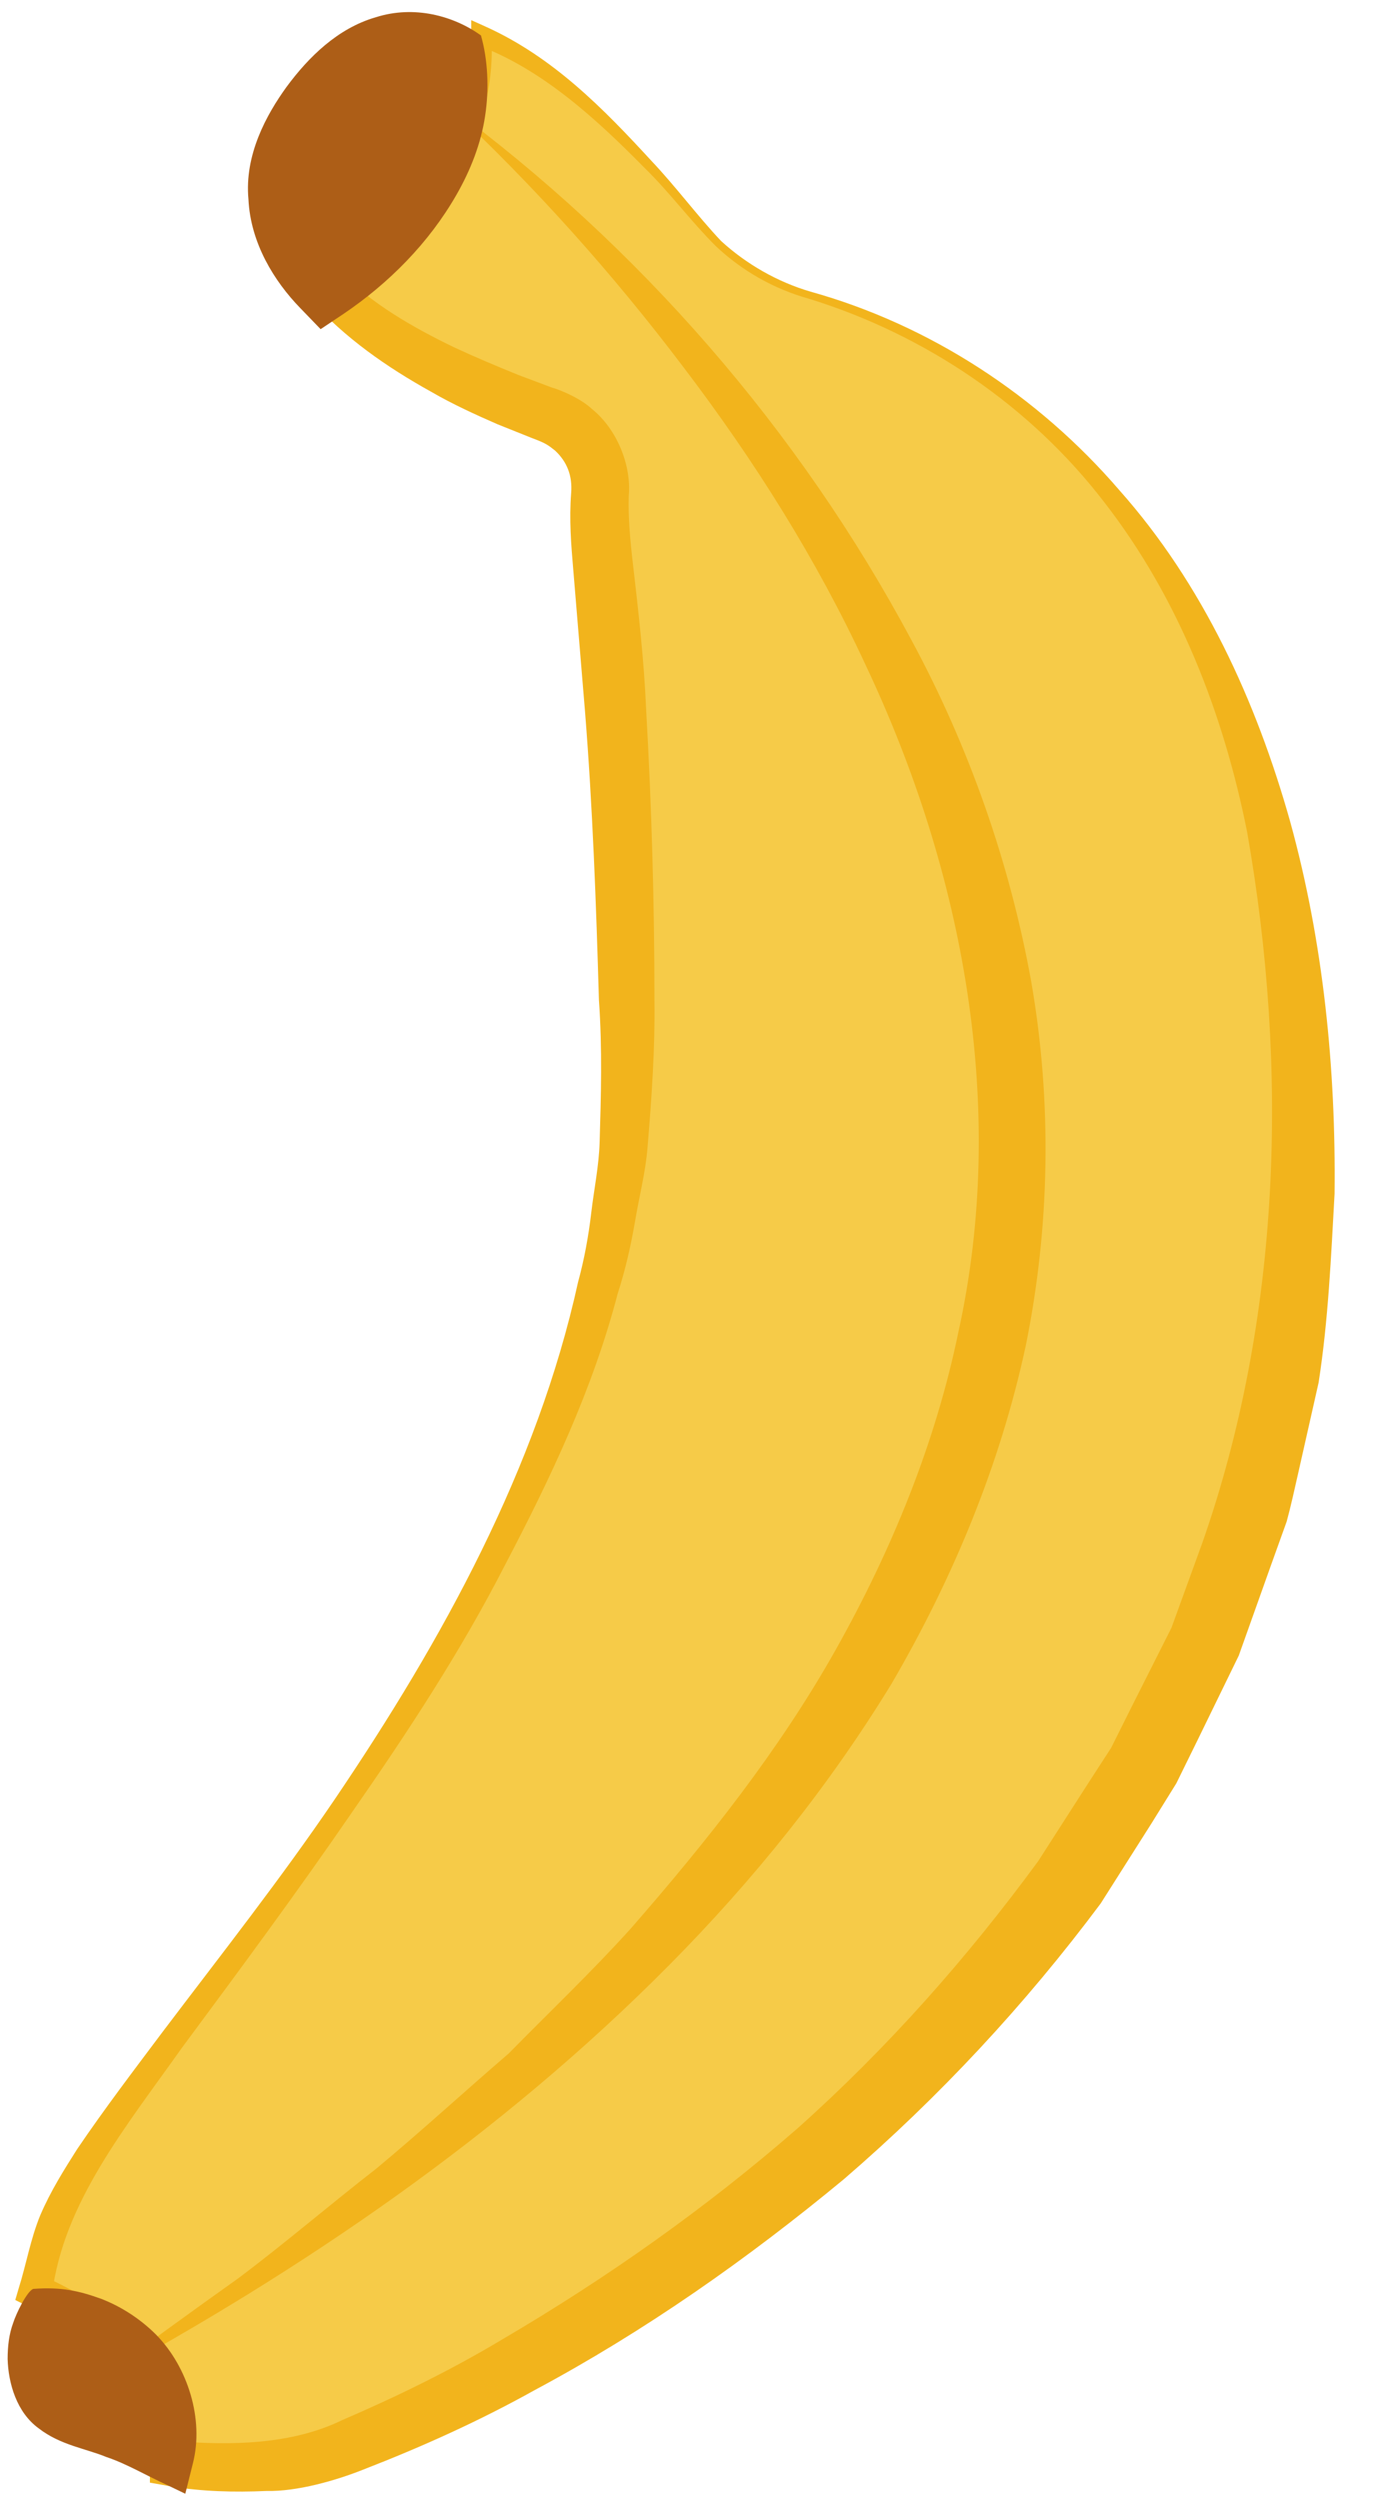 <?xml version="1.0" encoding="utf-8"?>
<!-- Generator: Adobe Illustrator 25.0.0, SVG Export Plug-In . SVG Version: 6.00 Build 0)  -->
<svg version="1.1" baseProfile="basic" id="Layer_1"
	 xmlns="http://www.w3.org/2000/svg" xmlns:xlink="http://www.w3.org/1999/xlink" x="0px" y="0px" viewBox="0 0 20 36"
	 xml:space="preserve">
<pattern  y="-2" width="27" height="27" patternUnits="userSpaceOnUse" id="New_Pattern_Swatch_3" viewBox="0 -27 27 27" overflow="visible">
	<g>
		<rect y="-27" fill="none" width="27" height="27"/>
		<rect y="-27" fill="#AD5E17" width="27" height="27"/>
	</g>
</pattern>
<g>
	<g>
		<path fill="#F6CB48" d="M11.67,4.25c-0.61-0.17-1.16-0.53-1.57-1.03c-1.13-1.36-2.2-2.35-3.16-2.71C7,2.3,5.57,3.53,4.68,4.11
			c0.83,0.91,2.3,1.54,3.23,1.87c0.46,0.16,0.76,0.61,0.73,1.09c-0.07,1.14,0.32,1.94,0.4,8.18c0.09,7.59-7.44,14.33-8.31,16.87
			C0.62,32.44,0.55,32.73,0.51,33c0.93,0.43,1.92,1.19,1.96,2.48c0.69,0.1,1.4,0.04,1.81-0.01c1.19-0.16,14.03-5.61,14.49-18.11
			C19.14,7.4,13.84,4.87,11.67,4.25z"/>
		<path fill="#F2B41C" d="M11.65,4.3c-0.5-0.14-0.96-0.4-1.34-0.76C9.94,3.17,9.65,2.77,9.28,2.41C8.58,1.7,7.8,0.99,6.88,0.65
			l0.2-0.14c0.05,0.78-0.19,1.56-0.61,2.21c-0.43,0.65-1,1.19-1.62,1.63L4.9,3.91C5.35,4.37,5.94,4.71,6.54,5
			c0.3,0.14,0.61,0.27,0.93,0.4l0.48,0.18c0.14,0.04,0.42,0.16,0.58,0.31C8.89,6.18,9.1,6.7,9.06,7.14
			C9.05,7.45,9.08,7.78,9.12,8.12c0.08,0.69,0.16,1.39,0.19,2.09c0.08,1.4,0.12,2.8,0.12,4.19c0.01,0.69-0.04,1.41-0.1,2.13
			c-0.03,0.36-0.12,0.7-0.18,1.06c-0.06,0.35-0.14,0.7-0.25,1.04c-0.36,1.38-0.97,2.66-1.62,3.9c-0.64,1.25-1.41,2.42-2.21,3.57
			c-0.79,1.15-1.62,2.27-2.45,3.39c-0.8,1.13-1.71,2.23-1.87,3.55l-0.14-0.27c0.53,0.24,1.05,0.55,1.46,1
			c0.42,0.45,0.69,1.07,0.72,1.7l-0.28-0.32c0.83,0.07,1.7,0.05,2.42-0.3c0.79-0.34,1.57-0.72,2.32-1.17
			c1.5-0.88,2.93-1.89,4.24-3.03c1.3-1.16,2.45-2.46,3.47-3.85l0.7-1.09l0.35-0.54l0.29-0.58l0.58-1.15l0.44-1.21
			c1.14-3.24,1.25-6.84,0.65-10.25c-0.34-1.7-0.98-3.36-2.06-4.75C14.85,5.85,13.34,4.82,11.65,4.3z M11.68,4.2
			c1.72,0.48,3.28,1.5,4.45,2.86c1.2,1.35,1.97,3.03,2.46,4.77c0.48,1.74,0.66,3.56,0.64,5.36c-0.05,0.9-0.09,1.82-0.23,2.72
			l-0.3,1.33c-0.05,0.22-0.1,0.45-0.16,0.67l-0.23,0.64l-0.46,1.29l-0.6,1.23l-0.3,0.61l-0.36,0.58l-0.73,1.15
			c-1.09,1.46-2.33,2.79-3.7,3.97c-1.39,1.15-2.87,2.19-4.46,3.04c-0.79,0.44-1.61,0.81-2.46,1.14c-0.4,0.16-0.96,0.32-1.4,0.31
			c-0.46,0.02-0.93,0.01-1.4-0.07l-0.28-0.05l0-0.27c0-0.49-0.18-0.95-0.5-1.34c-0.32-0.39-0.76-0.69-1.24-0.92l-0.2-0.1l0.05-0.17
			c0.11-0.35,0.17-0.71,0.31-1.05c0.15-0.35,0.34-0.65,0.53-0.95c0.4-0.59,0.82-1.14,1.24-1.7c0.84-1.11,1.7-2.2,2.48-3.35
			c1.55-2.29,2.91-4.76,3.5-7.44c0.09-0.33,0.15-0.66,0.19-1c0.04-0.34,0.11-0.67,0.12-1.01c0.02-0.67,0.04-1.34-0.01-2.05
			c-0.04-1.39-0.09-2.77-0.2-4.15L8.26,8.2C8.23,7.85,8.2,7.48,8.23,7.1C8.25,6.85,8.17,6.65,8,6.49C7.9,6.41,7.86,6.38,7.67,6.31
			l-0.5-0.2C6.85,5.97,6.52,5.82,6.21,5.64C5.58,5.29,4.97,4.87,4.47,4.31L4.24,4.04l0.29-0.18c0.6-0.37,1.16-0.83,1.58-1.39
			c0.42-0.56,0.68-1.24,0.68-1.95l0-0.23l0.2,0.09c0.98,0.44,1.71,1.19,2.4,1.94c0.35,0.37,0.66,0.79,1,1.15
			C10.75,3.8,11.2,4.06,11.68,4.2z"/>
	</g>
	<path fill="#F2B41C" d="M6.46,1.52c2.74,2.02,5.05,4.66,6.68,7.71c0.82,1.52,1.41,3.19,1.72,4.91c0.3,1.73,0.27,3.52-0.08,5.24
		c-0.37,1.72-1.05,3.35-1.93,4.86c-0.91,1.49-2,2.84-3.21,4.06c-2.43,2.45-5.28,4.39-8.27,6.01c0.68-0.51,1.37-1.01,2.06-1.5
		c0.68-0.51,1.32-1.06,1.99-1.58c0.65-0.54,1.27-1.11,1.91-1.66c0.59-0.6,1.2-1.18,1.76-1.8c1.1-1.26,2.14-2.57,2.95-4.01
		c0.81-1.44,1.44-2.98,1.77-4.58c0.71-3.22,0.08-6.61-1.34-9.61c-0.7-1.51-1.6-2.94-2.62-4.28C8.83,3.94,7.7,2.68,6.46,1.52z"/>
	<g>
		<pattern  id="SVGID_1_" xlink:href="#New_Pattern_Swatch_3" patternTransform="matrix(0.867 0 0 0.867 -1137.051 -1106.739)">
		</pattern>
		<path fill="url(#SVGID_1_)" d="M6.93,0.51C5.9,0.12,5,0.44,4.3,1.8C3.83,2.7,4.1,3.47,4.68,4.11C5.57,3.53,7,2.3,6.93,0.51z"/>
		<pattern  id="SVGID_2_" xlink:href="#New_Pattern_Swatch_3" patternTransform="matrix(0.867 0 0 0.867 -1124.041 -1085.056)">
		</pattern>
		<path fill="url(#SVGID_2_)" d="M6.93,0.51C6.44,0.45,5.97,0.5,5.63,0.73C5.29,0.96,5.04,1.3,4.84,1.69
			c-0.23,0.4-0.32,0.76-0.29,1.1c0.03,0.34,0.23,0.67,0.49,0.99L4.42,3.7c0.58-0.37,1.13-0.79,1.58-1.31
			c0.22-0.26,0.42-0.54,0.58-0.85C6.73,1.22,6.85,0.9,6.93,0.51z M6.93,0.51c0.1,0.35,0.12,0.77,0.06,1.16
			C6.93,2.07,6.78,2.45,6.58,2.8C6.18,3.5,5.6,4.08,4.95,4.52L4.62,4.74l-0.29-0.3C3.95,4.05,3.61,3.5,3.58,2.87
			C3.52,2.23,3.84,1.65,4.13,1.25c0.31-0.42,0.73-0.84,1.28-1C5.97,0.07,6.54,0.23,6.93,0.51z"/>
	</g>
	<g>
		<pattern  id="SVGID_3_" xlink:href="#New_Pattern_Swatch_3" patternTransform="matrix(0.867 0 0 0.867 -1137.051 -1106.739)">
		</pattern>
		<path fill="url(#SVGID_3_)" d="M0.51,33c-0.26,1.72,0.83,2.31,1.96,2.48C2.43,34.19,1.44,33.43,0.51,33z"/>
		<pattern  id="SVGID_4_" xlink:href="#New_Pattern_Swatch_3" patternTransform="matrix(0.867 0 0 0.867 -1124.041 -1085.056)">
		</pattern>
		<path fill="url(#SVGID_4_)" d="M0.53,33.04c0.07,0.26,0.18,0.23,0.21,0.41l0.15,0.38c0.09,0.24,0.21,0.4,0.29,0.63
			c0.08,0.22,0.22,0.52,0.48,0.64c0.25,0.14,0.57,0.12,0.85,0.07l-0.36,0.32c-0.11-0.24-0.19-0.45-0.31-0.64
			c-0.12-0.19-0.26-0.36-0.39-0.54c-0.13-0.18-0.28-0.38-0.45-0.58C0.87,33.52,0.63,33.31,0.53,33.04z M0.48,32.96
			c0.41-0.03,0.66,0.03,0.97,0.14c0.29,0.11,0.57,0.29,0.8,0.52c0.46,0.47,0.69,1.22,0.53,1.85l-0.11,0.44l-0.25-0.12
			c-0.31-0.14-0.59-0.31-0.89-0.41c-0.29-0.12-0.66-0.17-0.97-0.41c-0.32-0.23-0.44-0.65-0.45-1c0-0.18,0.02-0.36,0.08-0.52
			C0.23,33.32,0.39,32.99,0.48,32.96z"/>
	</g>
</g>
<g>
	<g>
		<g>
			<path fill="#F6CB48" d="M169.21,81.68c-0.72-0.36-1.32-0.93-1.71-1.63c-1.09-1.94-2.19-3.42-3.3-4.09
				c-0.33,2.24-2.38,3.42-3.62,3.94c0.82,1.32,2.5,2.44,3.57,3.07c0.53,0.31,0.8,0.93,0.66,1.52c-0.34,1.39-0.05,2.48-1.39,10.23
				c-1.64,9.44-12.53,16.06-14.2,19c-0.21,0.38-0.37,0.72-0.48,1.04c1.06,0.75,2.11,1.92,1.86,3.53c0.83,0.29,1.72,0.38,2.24,0.4
				c1.51,0.08,18.69-3.72,22.15-19.12C177.75,87.31,171.76,82.95,169.21,81.68z"/>
			<path fill="#F2B41C" d="M169.19,81.73c-0.59-0.28-1.1-0.71-1.49-1.24c-0.37-0.54-0.65-1.11-1.02-1.64
				c-0.7-1.06-1.48-2.13-2.56-2.77l0.22-0.1c-0.12,0.96-0.6,1.87-1.27,2.57c-0.68,0.7-1.51,1.22-2.38,1.62l0.13-0.42
				c0.46,0.68,1.11,1.25,1.79,1.76c0.35,0.25,0.7,0.49,1.06,0.72l0.55,0.33c0.17,0.09,0.46,0.28,0.62,0.5
				c0.36,0.43,0.49,1.07,0.35,1.59c-0.09,0.39-0.13,0.81-0.16,1.25c-0.06,0.87-0.13,1.76-0.25,2.63c-0.22,1.75-0.49,3.49-0.8,5.23
				c-0.14,0.86-0.37,1.74-0.6,2.61c-0.12,0.43-0.31,0.84-0.46,1.26l-0.24,0.63l-0.3,0.6c-0.75,1.62-1.79,3.08-2.88,4.47
				c-1.08,1.4-2.3,2.68-3.55,3.92c-1.24,1.25-2.53,2.44-3.82,3.63c-0.64,0.6-1.28,1.2-1.86,1.84c-0.29,0.32-0.57,0.65-0.78,1
				c-0.22,0.35-0.35,0.77-0.54,1.14l-0.09-0.29c0.6,0.41,1.15,0.92,1.56,1.56c0.41,0.64,0.59,1.45,0.49,2.22l-0.22-0.36
				c0.5,0.16,1.03,0.25,1.57,0.31c0.56,0.07,1,0.01,1.55-0.11c1.06-0.23,2.13-0.53,3.17-0.91c2.08-0.74,4.09-1.66,5.99-2.78
				c1.89-1.14,3.63-2.48,5.23-3.98l1.13-1.19l0.56-0.6l0.49-0.65l0.99-1.31l0.83-1.41c2.17-3.78,3.12-8.24,3.14-12.63
				c-0.05-2.19-0.47-4.41-1.51-6.37C172.81,84.38,171.16,82.75,169.19,81.73z M169.23,81.64c2.02,0.99,3.71,2.62,4.84,4.58
				c1.16,1.95,1.72,4.21,1.9,6.47c0.18,2.27-0.04,4.55-0.49,6.77c-0.11,0.56-0.29,1.1-0.43,1.65c-0.16,0.55-0.27,1.11-0.5,1.64
				l-0.68,1.58c-0.12,0.26-0.22,0.53-0.35,0.78l-0.43,0.74l-0.86,1.48l-1.02,1.38l-0.51,0.69l-0.58,0.63l-1.17,1.25
				c-1.67,1.55-3.51,2.91-5.47,4.06c-1.98,1.11-4.05,2.05-6.21,2.75c-1.07,0.36-2.17,0.64-3.3,0.86c-0.54,0.11-1.23,0.17-1.78,0.06
				c-0.57-0.08-1.15-0.2-1.7-0.4l-0.27-0.1l0.05-0.27c0.11-0.62-0.01-1.26-0.33-1.83c-0.32-0.56-0.81-1.04-1.35-1.45l-0.18-0.13
				l0.08-0.16c0.21-0.41,0.37-0.84,0.62-1.22c0.26-0.39,0.56-0.72,0.87-1.05c0.62-0.63,1.28-1.23,1.92-1.82
				c1.3-1.18,2.61-2.34,3.85-3.59c2.45-2.48,4.73-5.23,6.1-8.42l0.27-0.59l0.21-0.61c0.13-0.41,0.3-0.81,0.39-1.23
				c0.18-0.84,0.37-1.67,0.48-2.55c0.27-1.73,0.53-3.46,0.72-5.2l0.27-2.61c0.05-0.44,0.1-0.9,0.21-1.36
				c0.1-0.33,0.03-0.64-0.16-0.9c-0.11-0.14-0.19-0.2-0.4-0.32l-0.57-0.36c-0.38-0.25-0.74-0.51-1.09-0.8
				c-0.69-0.57-1.36-1.22-1.84-2.02l-0.18-0.3l0.31-0.12c0.84-0.33,1.64-0.78,2.3-1.39c0.66-0.61,1.13-1.41,1.29-2.3l0.04-0.22
				l0.18,0.12c0.56,0.37,1.01,0.85,1.42,1.35c0.41,0.5,0.78,1.03,1.12,1.58c0.35,0.54,0.64,1.13,0.98,1.65
				C168.18,80.92,168.67,81.35,169.23,81.64z"/>
		</g>
		<path fill="#F2B41C" d="M163.38,77.09c2.89,3.17,5.11,6.98,6.41,11.13c1.3,4.13,1.35,8.79-0.34,12.89
			c-0.85,2.03-2.08,3.88-3.5,5.54l-1.12,1.19c-0.37,0.4-0.8,0.74-1.2,1.11c-0.78,0.76-1.69,1.36-2.56,2.01
			c-3.55,2.49-7.52,4.26-11.58,5.62c0.97-0.46,1.94-0.91,2.91-1.35c0.96-0.47,1.9-0.99,2.84-1.47c0.94-0.51,1.84-1.07,2.76-1.61
			c0.88-0.6,1.77-1.18,2.61-1.82c1.66-1.31,3.28-2.68,4.64-4.28c1.34-1.61,2.48-3.39,3.26-5.32c0.81-1.92,1.25-3.99,1.31-6.08
			c0.07-2.09-0.26-4.18-0.78-6.23c-0.54-2.04-1.34-4.02-2.3-5.91C165.81,80.61,164.67,78.79,163.38,77.09z"/>
		<g>
			
				<pattern  id="SVGID_5_" xlink:href="#New_Pattern_Swatch_3" patternTransform="matrix(1.076 0.2 -0.2 1.076 -1037.936 2213.78)">
			</pattern>
			<path fill="url(#SVGID_5_)" d="M164.2,75.95c-1.19-0.73-2.38-0.54-3.56,0.98c-0.79,1.01-0.63,2.03-0.06,2.96
				C161.82,79.38,163.88,78.19,164.2,75.95z"/>
			
				<pattern  id="SVGID_6_" xlink:href="#New_Pattern_Swatch_3" patternTransform="matrix(1.076 0.2 -0.2 1.076 -1026.805 2243.672)">
			</pattern>
			<path fill="url(#SVGID_6_)" d="M164.2,75.95c-0.58-0.22-1.18-0.29-1.69-0.1c-0.5,0.19-0.91,0.56-1.26,1
				c-0.39,0.45-0.62,0.89-0.66,1.36c-0.04,0.47,0.13,0.95,0.4,1.42l-0.6-0.19C162.02,78.78,163.57,77.77,164.2,75.95z M164.2,75.95
				c0.02,0.46-0.07,0.97-0.25,1.42c-0.18,0.46-0.45,0.89-0.78,1.26c-0.66,0.75-1.5,1.31-2.4,1.7l-0.37,0.16l-0.23-0.35
				c-0.37-0.56-0.64-1.28-0.54-2.04c0.07-0.76,0.57-1.39,1.01-1.82c0.47-0.45,1.06-0.86,1.76-0.95
				C163.1,75.24,163.76,75.53,164.2,75.95z"/>
		</g>
		<g>
			
				<pattern  id="SVGID_7_" xlink:href="#New_Pattern_Swatch_3" patternTransform="matrix(1.076 0.2 -0.2 1.076 -1037.936 2213.78)">
			</pattern>
			<path fill="url(#SVGID_7_)" d="M148.74,114.76c-0.72,2.07,0.5,3.06,1.86,3.53C150.85,116.68,149.8,115.51,148.74,114.76z"/>
			
				<pattern  id="SVGID_8_" xlink:href="#New_Pattern_Swatch_3" patternTransform="matrix(1.076 0.2 -0.2 1.076 -1026.805 2243.672)">
			</pattern>
			<path fill="url(#SVGID_8_)" d="M148.76,114.81c0.01,0.31,0.11,0.33,0.1,0.56l0.06,0.52c0.05,0.33,0.15,0.59,0.22,0.9
				c0.07,0.3,0.22,0.67,0.52,0.89c0.29,0.23,0.67,0.3,1.04,0.32l-0.42,0.25c-0.05-0.33-0.1-0.62-0.19-0.9
				c-0.1-0.28-0.23-0.54-0.36-0.8c-0.13-0.27-0.29-0.54-0.47-0.82C149.12,115.43,148.86,115.12,148.76,114.81z M148.73,114.71
				c0.47,0.09,0.76,0.24,1.09,0.45c0.32,0.22,0.6,0.49,0.83,0.83c0.44,0.67,0.56,1.6,0.27,2.34l-0.16,0.41l-0.25-0.16
				c-0.35-0.22-0.67-0.47-1.01-0.67c-0.33-0.21-0.74-0.39-1.04-0.75c-0.31-0.36-0.38-0.87-0.32-1.29c0.03-0.22,0.09-0.43,0.19-0.62
				C148.38,115.1,148.61,114.77,148.73,114.71z"/>
		</g>
	</g>
	<g>
		<g>
			<path fill="#F6CB48" d="M170.53,81.13c-0.79-0.17-1.51-0.57-2.06-1.16c-1.54-1.61-2.97-2.77-4.21-3.15
				c0.24,2.25-1.46,3.91-2.53,4.72c1.12,1.07,3.03,1.74,4.22,2.08c0.59,0.17,1.01,0.7,1.01,1.31c0.01,1.44,0.57,2.42,1.19,10.26
				c0.76,9.55-8.15,18.67-9.03,21.93c-0.11,0.42-0.18,0.79-0.21,1.13c1.21,0.47,2.52,1.34,2.68,2.95c0.88,0.07,1.76-0.06,2.27-0.17
				c1.48-0.3,17.18-8.24,16.7-24.02C180.19,84.45,173.31,81.72,170.53,81.13z"/>
			<path fill="#F2B41C" d="M170.52,81.17c-0.64-0.13-1.24-0.42-1.75-0.83c-0.5-0.43-0.91-0.91-1.39-1.34
				c-0.94-0.85-1.97-1.69-3.17-2.04l0.19-0.16c0.13,0.96-0.11,1.96-0.59,2.8c-0.48,0.85-1.15,1.56-1.9,2.16l0.03-0.44
				c0.62,0.55,1.38,0.94,2.17,1.26c0.4,0.16,0.8,0.3,1.21,0.43l0.62,0.18c0.19,0.04,0.52,0.16,0.73,0.33
				c0.46,0.32,0.74,0.92,0.73,1.45c0.01,0.4,0.08,0.82,0.15,1.25c0.16,0.86,0.31,1.74,0.41,2.61c0.22,1.75,0.39,3.51,0.52,5.26
				c0.08,0.87,0.07,1.77,0.07,2.67c0,0.45-0.09,0.89-0.13,1.34l-0.08,0.67l-0.14,0.65c-0.33,1.76-0.97,3.42-1.68,5.04
				c-0.69,1.63-1.56,3.17-2.46,4.68c-0.89,1.52-1.85,3-2.8,4.47c-0.47,0.74-0.94,1.48-1.34,2.25c-0.2,0.38-0.39,0.77-0.51,1.17
				c-0.12,0.4-0.15,0.83-0.24,1.24l-0.16-0.26c0.68,0.25,1.35,0.6,1.9,1.13c0.55,0.52,0.94,1.26,1.02,2.03l-0.3-0.3
				c0.53,0.03,1.07-0.01,1.6-0.09c0.57-0.07,0.97-0.24,1.48-0.49c0.97-0.49,1.93-1.04,2.84-1.67c1.83-1.23,3.55-2.63,5.11-4.18
				c1.55-1.57,2.9-3.31,4.07-5.16l0.79-1.44l0.39-0.72l0.32-0.76l0.63-1.51l0.46-1.57c1.16-4.2,0.98-8.76-0.1-13.02
				c-0.59-2.11-1.55-4.16-3.04-5.8C174.68,82.85,172.68,81.68,170.52,81.17z M170.54,81.08c2.2,0.46,4.24,1.62,5.82,3.23
				c1.61,1.6,2.71,3.66,3.44,5.79c0.73,2.15,1.09,4.42,1.21,6.68c0.04,0.57,0,1.14,0,1.71c-0.02,0.57,0.01,1.15-0.07,1.71
				l-0.26,1.69c-0.05,0.28-0.08,0.57-0.14,0.85l-0.23,0.83l-0.47,1.65l-0.65,1.59l-0.33,0.79l-0.41,0.75l-0.82,1.5
				c-1.23,1.92-2.68,3.69-4.29,5.29c-1.64,1.57-3.41,3-5.33,4.21c-0.95,0.62-1.95,1.16-2.98,1.65c-0.5,0.24-1.15,0.47-1.71,0.5
				c-0.58,0.07-1.16,0.09-1.75,0.03l-0.28-0.03l-0.02-0.27c-0.05-0.63-0.32-1.22-0.78-1.69c-0.45-0.47-1.04-0.81-1.67-1.07
				l-0.2-0.08l0.04-0.18c0.1-0.45,0.15-0.9,0.3-1.33c0.15-0.44,0.36-0.84,0.58-1.23c0.45-0.77,0.93-1.5,1.41-2.24
				c0.96-1.47,1.95-2.92,2.83-4.43c1.76-3.01,3.28-6.24,3.81-9.67l0.11-0.64l0.05-0.64c0.02-0.43,0.09-0.86,0.07-1.29
				c-0.03-0.86-0.05-1.71-0.17-2.59c-0.17-1.74-0.35-3.48-0.59-5.21l-0.39-2.59c-0.07-0.44-0.13-0.89-0.13-1.37
				c0.01-0.35-0.13-0.63-0.38-0.83c-0.14-0.11-0.23-0.14-0.46-0.21l-0.64-0.21c-0.42-0.15-0.84-0.31-1.25-0.5
				c-0.81-0.38-1.62-0.84-2.29-1.5l-0.25-0.24l0.27-0.2c0.73-0.53,1.4-1.16,1.88-1.92c0.48-0.75,0.75-1.65,0.68-2.55l-0.02-0.23
				l0.21,0.07c0.63,0.21,1.19,0.57,1.71,0.95c0.52,0.38,1.01,0.81,1.48,1.25c0.47,0.43,0.9,0.94,1.36,1.36
				C169.34,80.65,169.92,80.94,170.54,81.08z"/>
		</g>
		<path fill="#F2B41C" d="M163.74,78.12c3.58,2.35,6.69,5.49,8.98,9.19c2.29,3.68,3.49,8.18,2.88,12.57
			c-0.32,2.18-1.05,4.28-2.01,6.23l-0.79,1.43c-0.26,0.48-0.59,0.91-0.89,1.37c-0.57,0.93-1.3,1.74-1.98,2.58
			c-2.82,3.29-6.23,5.99-9.82,8.33c0.83-0.69,1.65-1.36,2.49-2.03c0.82-0.69,1.59-1.43,2.39-2.14c0.78-0.73,1.52-1.5,2.27-2.24
			c0.7-0.8,1.42-1.58,2.08-2.41c1.29-1.68,2.51-3.41,3.43-5.3c0.9-1.89,1.56-3.9,1.84-5.96c0.31-2.06,0.22-4.17-0.24-6.21
			c-0.45-2.04-1.29-3.99-2.31-5.84c-1.03-1.84-2.29-3.56-3.7-5.15C166.96,80.94,165.41,79.46,163.74,78.12z"/>
		<g>
			
				<pattern  id="SVGID_9_" xlink:href="#New_Pattern_Swatch_3" patternTransform="matrix(1.092 -0.073 0.073 1.092 1271.358 197.751)">
			</pattern>
			<path fill="url(#SVGID_9_)" d="M164.25,76.82c-1.33-0.41-2.44,0.07-3.21,1.84c-0.51,1.17-0.11,2.13,0.68,2.88
				C162.8,80.73,164.49,79.07,164.25,76.82z"/>
			
				<pattern  id="SVGID_10_" xlink:href="#New_Pattern_Swatch_3" patternTransform="matrix(1.092 -0.073 0.073 1.092 1289.568 223.939)">
			</pattern>
			<path fill="url(#SVGID_10_)" d="M164.25,76.82c-0.62-0.06-1.22,0.01-1.66,0.33c-0.44,0.31-0.75,0.77-0.97,1.28
				c-0.26,0.53-0.38,1.01-0.3,1.48c0.07,0.46,0.36,0.89,0.74,1.28l-0.63-0.04C162.84,80.1,164.09,78.74,164.25,76.82z M164.25,76.82
				c0.14,0.44,0.18,0.96,0.11,1.44c-0.06,0.49-0.22,0.97-0.44,1.42c-0.45,0.89-1.13,1.64-1.9,2.25l-0.32,0.25l-0.31-0.28
				c-0.49-0.45-0.94-1.08-1.03-1.84c-0.12-0.76,0.2-1.49,0.52-2.01c0.34-0.55,0.81-1.1,1.47-1.36
				C163.01,76.41,163.72,76.53,164.25,76.82z"/>
		</g>
		<g>
			
				<pattern  id="SVGID_11_" xlink:href="#New_Pattern_Swatch_3" patternTransform="matrix(1.092 -0.073 0.073 1.092 1271.358 197.751)">
			</pattern>
			<path fill="url(#SVGID_11_)" d="M158.92,118.25c-0.19,2.19,1.24,2.84,2.68,2.95C161.43,119.59,160.13,118.72,158.92,118.25z"/>
			
				<pattern  id="SVGID_12_" xlink:href="#New_Pattern_Swatch_3" patternTransform="matrix(1.092 -0.073 0.073 1.092 1289.568 223.939)">
			</pattern>
			<path fill="url(#SVGID_12_)" d="M158.94,118.3c0.08,0.3,0.19,0.3,0.24,0.51l0.19,0.49c0.13,0.31,0.29,0.53,0.44,0.81
				c0.15,0.28,0.38,0.6,0.72,0.73c0.34,0.15,0.73,0.12,1.09,0.06l-0.34,0.35c-0.13-0.3-0.25-0.58-0.41-0.83
				c-0.16-0.25-0.35-0.46-0.55-0.69c-0.2-0.23-0.42-0.45-0.66-0.68C159.45,118.81,159.12,118.58,158.94,118.3z M158.89,118.21
				c0.47-0.03,0.79,0.04,1.17,0.17c0.36,0.13,0.71,0.33,1.01,0.6c0.6,0.54,0.94,1.42,0.84,2.2l-0.06,0.44l-0.29-0.09
				c-0.39-0.13-0.76-0.29-1.14-0.4c-0.37-0.13-0.81-0.19-1.2-0.47c-0.39-0.27-0.58-0.75-0.63-1.18c-0.02-0.22-0.02-0.44,0.03-0.64
				C158.65,118.67,158.8,118.3,158.89,118.21z"/>
		</g>
	</g>
	<g>
		<g>
			<path fill="#F6CB48" d="M169.6,75.9c-0.74,0.32-1.56,0.41-2.35,0.26c-2.19-0.42-4.03-0.52-5.26-0.1c1.5,1.69,1.09,4.02,0.69,5.31
				c1.53,0.22,3.47-0.35,4.64-0.77c0.58-0.21,1.23-0.02,1.59,0.48c0.85,1.16,1.87,1.63,6.94,7.64c6.17,7.32,4.25,19.92,5.43,23.09
				c0.15,0.4,0.32,0.75,0.49,1.04c1.26-0.33,2.83-0.38,3.9,0.84c0.76-0.46,1.4-1.08,1.75-1.46c1.03-1.11,9.16-16.71-0.41-29.25
				C179.39,72.98,172.2,74.76,169.6,75.9z"/>
			<path fill="#F2B41C" d="M169.62,75.95c-0.59,0.27-1.25,0.38-1.91,0.34c-0.66-0.06-1.27-0.21-1.91-0.28
				c-1.26-0.14-2.58-0.23-3.76,0.18l0.06-0.24c0.66,0.71,1.05,1.66,1.15,2.62c0.1,0.97-0.03,1.94-0.29,2.87l-0.24-0.37
				c0.82,0.08,1.67-0.04,2.5-0.24c0.41-0.1,0.83-0.22,1.23-0.35l0.61-0.21c0.18-0.07,0.51-0.17,0.78-0.16
				c0.56-0.01,1.14,0.32,1.44,0.76c0.25,0.32,0.54,0.62,0.85,0.92c0.63,0.61,1.26,1.23,1.86,1.88c1.2,1.3,2.36,2.62,3.49,3.97
				c0.57,0.66,1.09,1.4,1.61,2.14c0.26,0.37,0.45,0.78,0.67,1.16l0.33,0.59l0.27,0.61c0.76,1.62,1.21,3.35,1.57,5.07
				c0.38,1.73,0.58,3.48,0.72,5.24c0.16,1.75,0.24,3.51,0.33,5.26c0.04,0.88,0.1,1.75,0.22,2.61c0.06,0.43,0.13,0.85,0.27,1.24
				c0.13,0.4,0.36,0.76,0.53,1.14l-0.28-0.12c0.7-0.19,1.44-0.3,2.2-0.19c0.75,0.1,1.49,0.48,2.01,1.05l-0.42-0.06
				c0.45-0.28,0.86-0.63,1.24-1.01c0.42-0.39,0.65-0.76,0.92-1.26c0.5-0.96,0.96-1.97,1.34-3.01c0.77-2.07,1.35-4.2,1.72-6.37
				c0.34-2.18,0.43-4.38,0.31-6.56l-0.19-1.63l-0.1-0.81l-0.18-0.8l-0.37-1.6l-0.55-1.54c-1.5-4.09-4.31-7.69-7.66-10.52
				c-1.71-1.37-3.68-2.47-5.85-2.94C173.98,74.88,171.67,75.1,169.62,75.95z M169.58,75.86c2.06-0.91,4.39-1.16,6.61-0.76
				c2.24,0.36,4.33,1.39,6.17,2.7c1.85,1.32,3.46,2.95,4.87,4.72c0.36,0.44,0.66,0.93,0.99,1.39c0.31,0.48,0.68,0.92,0.94,1.43
				l0.77,1.53c0.13,0.26,0.26,0.51,0.38,0.77l0.29,0.81l0.58,1.62l0.4,1.67l0.2,0.84l0.11,0.85l0.21,1.7
				c0.12,2.28-0.03,4.56-0.41,6.8c-0.42,2.23-1.03,4.42-1.88,6.52c-0.41,1.06-0.91,2.08-1.46,3.08c-0.26,0.48-0.66,1.05-1.09,1.4
				c-0.43,0.39-0.89,0.75-1.4,1.05l-0.24,0.14l-0.17-0.21c-0.41-0.48-0.97-0.81-1.61-0.92c-0.64-0.12-1.32-0.05-1.98,0.1l-0.21,0.05
				l-0.07-0.17c-0.18-0.42-0.4-0.82-0.54-1.26c-0.13-0.45-0.19-0.89-0.24-1.34c-0.09-0.89-0.12-1.77-0.16-2.64
				c-0.07-1.76-0.12-3.51-0.28-5.25c-0.33-3.47-0.97-6.98-2.53-10.08l-0.28-0.58l-0.34-0.55c-0.23-0.36-0.43-0.75-0.69-1.09
				c-0.52-0.68-1.04-1.36-1.64-2c-1.15-1.32-2.31-2.63-3.52-3.89l-1.83-1.88c-0.31-0.32-0.63-0.65-0.91-1.03
				c-0.19-0.29-0.47-0.43-0.79-0.45c-0.18,0-0.27,0.02-0.5,0.1l-0.64,0.2c-0.43,0.13-0.87,0.24-1.31,0.32
				c-0.89,0.16-1.8,0.26-2.73,0.11l-0.34-0.05l0.11-0.32c0.29-0.85,0.46-1.76,0.41-2.66c-0.05-0.89-0.35-1.77-0.93-2.47l-0.15-0.17
				l0.21-0.06c0.64-0.2,1.3-0.23,1.95-0.23c0.65,0.01,1.29,0.06,1.93,0.15c0.64,0.08,1.28,0.24,1.9,0.31
				C168.35,76.21,169,76.1,169.58,75.86z"/>
		</g>
		<path fill="#F2B41C" d="M162.33,77.42c4.29-0.17,8.64,0.57,12.65,2.24c4,1.66,7.6,4.62,9.66,8.54c1.01,1.96,1.64,4.09,1.99,6.24
			l0.19,1.62c0.07,0.54,0.05,1.09,0.08,1.63c0.08,1.09-0.04,2.17-0.1,3.25c-0.38,4.32-1.57,8.5-3.13,12.49
			c0.27-1.04,0.55-2.07,0.84-3.1c0.26-1.04,0.46-2.09,0.7-3.13c0.21-1.04,0.36-2.1,0.54-3.15c0.1-1.06,0.24-2.11,0.29-3.17
			c0.07-2.11,0.06-4.23-0.3-6.31c-0.37-2.06-1-4.08-1.98-5.92c-0.95-1.85-2.25-3.52-3.81-4.91c-1.56-1.4-3.37-2.49-5.27-3.4
			c-1.91-0.9-3.94-1.56-6.01-2.04C166.59,77.83,164.47,77.52,162.33,77.42z"/>
		<g>
			
				<pattern  id="SVGID_13_" xlink:href="#New_Pattern_Swatch_3" patternTransform="matrix(0.845 -0.695 0.695 0.845 4415.621 -6927.489)">
			</pattern>
			<path fill="url(#SVGID_13_)" d="M161.99,76.06c-1.32,0.44-1.94,1.48-1.54,3.36c0.27,1.25,1.15,1.79,2.23,1.94
				C163.08,80.08,163.5,77.74,161.99,76.06z"/>
			
				<pattern  id="SVGID_14_" xlink:href="#New_Pattern_Swatch_3" patternTransform="matrix(0.845 -0.695 0.695 0.845 4445.675 -6916.805)">
			</pattern>
			<path fill="url(#SVGID_14_)" d="M161.99,76.06c-0.54,0.31-0.98,0.72-1.16,1.23c-0.18,0.5-0.16,1.06-0.04,1.61
				c0.09,0.58,0.28,1.04,0.62,1.38c0.33,0.33,0.81,0.51,1.35,0.61l-0.53,0.34C162.76,79.55,162.98,77.71,161.99,76.06z
				 M161.99,76.06c0.37,0.28,0.7,0.68,0.93,1.11c0.24,0.43,0.39,0.92,0.47,1.41c0.15,0.99,0.04,2-0.24,2.94l-0.12,0.39l-0.42-0.05
				c-0.66-0.08-1.39-0.33-1.91-0.9c-0.54-0.54-0.7-1.33-0.75-1.94c-0.04-0.65,0.02-1.37,0.4-1.96
				C160.74,76.45,161.38,76.13,161.99,76.06z"/>
		</g>
		<g>
			
				<pattern  id="SVGID_15_" xlink:href="#New_Pattern_Swatch_3" patternTransform="matrix(0.845 -0.695 0.695 0.845 4415.621 -6927.489)">
			</pattern>
			<path fill="url(#SVGID_15_)" d="M181.78,112.84c1.12,1.89,2.67,1.58,3.9,0.84C184.61,112.47,183.04,112.52,181.78,112.84z"/>
			
				<pattern  id="SVGID_16_" xlink:href="#New_Pattern_Swatch_3" patternTransform="matrix(0.845 -0.695 0.695 0.845 4445.675 -6916.805)">
			</pattern>
			<path fill="url(#SVGID_16_)" d="M181.83,112.86c0.24,0.19,0.33,0.13,0.49,0.28l0.44,0.28c0.28,0.18,0.55,0.26,0.83,0.41
				c0.28,0.14,0.66,0.27,1.01,0.17c0.36-0.08,0.66-0.32,0.92-0.59l-0.07,0.48c-0.28-0.17-0.54-0.33-0.81-0.44
				c-0.28-0.11-0.56-0.17-0.85-0.24c-0.29-0.07-0.6-0.12-0.93-0.17C182.54,112.99,182.14,112.99,181.83,112.86z M181.74,112.83
				c0.37-0.3,0.67-0.43,1.05-0.55c0.37-0.11,0.77-0.15,1.17-0.1c0.8,0.09,1.59,0.6,1.97,1.3l0.21,0.39l-0.29,0.09
				c-0.39,0.13-0.79,0.21-1.16,0.34c-0.37,0.11-0.77,0.32-1.24,0.32c-0.47,0.01-0.9-0.27-1.19-0.59c-0.15-0.16-0.27-0.34-0.35-0.54
				C181.82,113.34,181.71,112.95,181.74,112.83z"/>
		</g>
	</g>
</g>
</svg>
